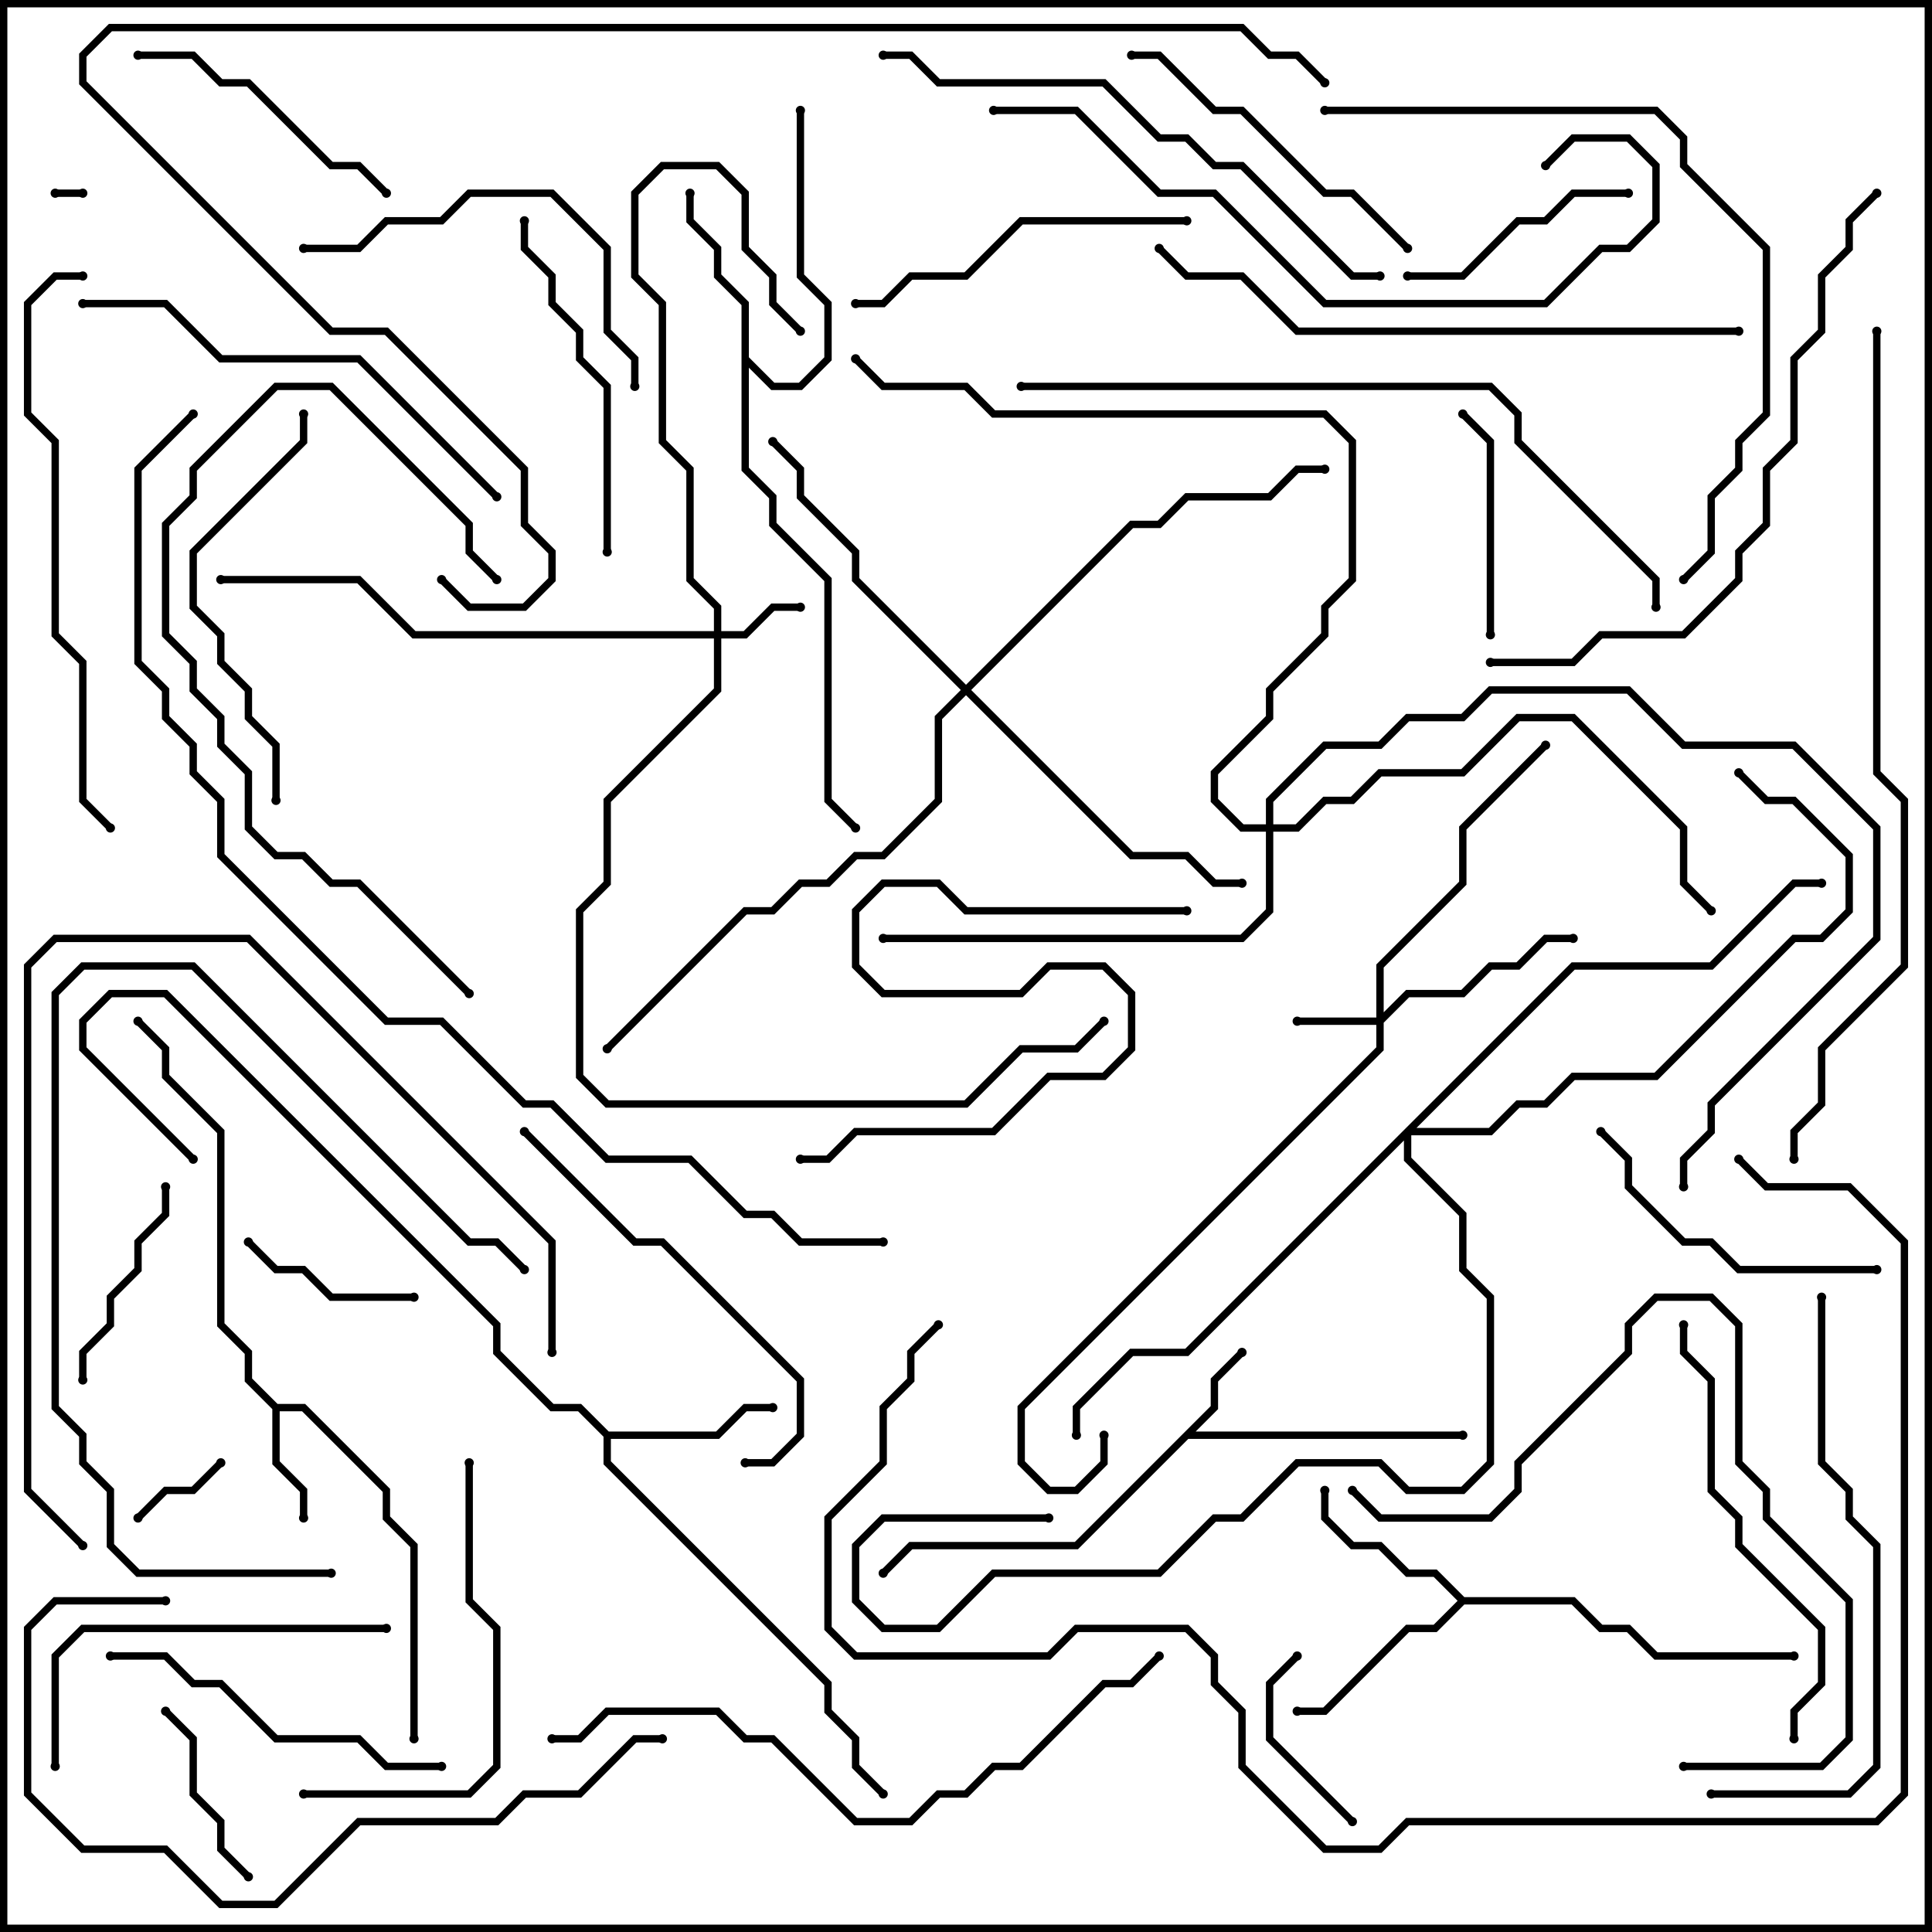 <svg version="1.1" width="105" height="105" xmlns="http://www.w3.org/2000/svg"><path d="M65.8,76.417L65.8,74.917L67.359,73.359L67.641,73.641L66.2,75.083L66.2,76.583L64.983,77.8L79.5,77.8L79.5,78.2L64.583,78.2L58.583,84.2L49.583,84.2L48.141,85.641L47.859,85.359L49.417,83.8L58.417,83.8z" stroke="none"/><path d="M15.083,76.3L16.583,76.3L21.2,80.917L21.2,82.417L22.7,83.917L22.7,94.5L22.3,94.5L22.3,84.083L20.8,82.583L20.8,81.083L16.417,76.7L15.2,76.7L15.2,79.417L16.7,80.917L16.7,82.5L16.3,82.5L16.3,81.083L14.8,79.583L14.8,76.583L13.3,75.083L13.3,73.583L11.8,72.083L11.8,61.583L8.8,58.583L8.8,57.083L7.359,55.641L7.641,55.359L9.2,56.917L9.2,58.417L12.2,61.417L12.2,71.917L13.7,73.417L13.7,74.917z" stroke="none"/><path d="M33.083,77.8L38.917,77.8L40.417,76.3L42,76.3L42,76.7L40.583,76.7L39.083,78.2L33.2,78.2L33.2,79.417L45.2,91.417L45.2,92.917L46.7,94.417L46.7,95.917L48.141,97.359L47.859,97.641L46.3,96.083L46.3,94.583L44.8,93.083L44.8,91.583L32.8,79.583L32.8,78.083L31.417,76.7L29.917,76.7L26.8,73.583L26.8,72.083L8.917,54.2L6.083,54.2L4.7,55.583L4.7,56.917L10.641,62.859L10.359,63.141L4.3,57.083L4.3,55.417L5.917,53.8L9.083,53.8L27.2,71.917L27.2,73.417L30.083,76.3L31.583,76.3z" stroke="none"/><path d="M40.3,16.583L38.8,15.083L38.8,13.583L37.3,12.083L37.3,10.5L37.7,10.5L37.7,11.917L39.2,13.417L39.2,14.917L40.7,16.417L40.7,19.417L42.083,20.8L43.417,20.8L44.8,19.417L44.8,16.583L43.3,15.083L43.3,6L43.7,6L43.7,14.917L45.2,16.417L45.2,19.583L43.583,21.2L41.917,21.2L40.7,19.983L40.7,25.417L42.2,26.917L42.2,28.417L45.2,31.417L45.2,43.417L46.641,44.859L46.359,45.141L44.8,43.583L44.8,31.583L41.8,28.583L41.8,27.083L40.3,25.583z" stroke="none"/><path d="M79.583,86.8L85.583,86.8L87.083,88.3L88.583,88.3L90.083,89.8L97.5,89.8L97.5,90.2L89.917,90.2L88.417,88.7L86.917,88.7L85.417,87.2L79.583,87.2L78.083,88.7L76.583,88.7L72.083,93.2L70.5,93.2L70.5,92.8L71.917,92.8L76.417,88.3L77.917,88.3L79.217,87L77.917,85.7L76.417,85.7L74.917,84.2L73.417,84.2L71.8,82.583L71.8,81L72.2,81L72.2,82.417L73.583,83.8L75.083,83.8L76.583,85.3L78.083,85.3z" stroke="none"/><path d="M74.8,55.3L74.8,52.417L79.3,47.917L79.3,44.917L83.859,40.359L84.141,40.641L79.7,45.083L79.7,48.083L75.2,52.583L75.2,55.017L76.417,53.8L79.417,53.8L80.917,52.3L82.417,52.3L83.917,50.8L85.5,50.8L85.5,51.2L84.083,51.2L82.583,52.7L81.083,52.7L79.583,54.2L76.583,54.2L75.2,55.583L75.2,57.083L55.7,76.583L55.7,79.417L57.083,80.8L58.417,80.8L59.8,79.417L59.8,78L60.2,78L60.2,79.583L58.583,81.2L56.917,81.2L55.3,79.583L55.3,76.417L74.8,56.917L74.8,55.7L70.5,55.7L70.5,55.3z" stroke="none"/><path d="M38.8,34.3L38.8,33.083L37.3,31.583L37.3,25.583L35.8,24.083L35.8,16.583L34.3,15.083L34.3,10.417L35.917,8.8L39.083,8.8L40.7,10.417L40.7,13.417L42.2,14.917L42.2,16.417L43.641,17.859L43.359,18.141L41.8,16.583L41.8,15.083L40.3,13.583L40.3,10.583L38.917,9.2L36.083,9.2L34.7,10.583L34.7,14.917L36.2,16.417L36.2,23.917L37.7,25.417L37.7,31.417L39.2,32.917L39.2,34.3L40.417,34.3L41.917,32.8L43.5,32.8L43.5,33.2L42.083,33.2L40.583,34.7L39.2,34.7L39.2,37.583L33.2,43.583L33.2,48.083L31.7,49.583L31.7,58.417L33.083,59.8L52.417,59.8L55.417,56.8L58.417,56.8L59.859,55.359L60.141,55.641L58.583,57.2L55.583,57.2L52.583,60.2L32.917,60.2L31.3,58.583L31.3,49.417L32.8,47.917L32.8,43.417L38.8,37.417L38.8,34.7L22.417,34.7L19.417,31.7L12,31.7L12,31.3L19.583,31.3L22.583,34.3z" stroke="none"/><path d="M52.5,37.217L61.417,28.3L62.917,28.3L64.417,26.8L68.917,26.8L70.417,25.3L72,25.3L72,25.7L70.583,25.7L69.083,27.2L64.583,27.2L63.083,28.7L61.583,28.7L52.783,37.5L61.583,46.3L64.583,46.3L66.083,47.8L67.5,47.8L67.5,48.2L65.917,48.2L64.417,46.7L61.417,46.7L52.5,37.783L51.2,39.083L51.2,43.583L48.083,46.7L46.583,46.7L45.083,48.2L43.583,48.2L42.083,49.7L40.583,49.7L33.141,57.141L32.859,56.859L40.417,49.3L41.917,49.3L43.417,47.8L44.917,47.8L46.417,46.3L47.917,46.3L50.8,43.417L50.8,38.917L52.217,37.5L46.3,31.583L46.3,30.083L43.3,27.083L43.3,25.583L41.859,24.141L42.141,23.859L43.7,25.417L43.7,26.917L46.7,29.917L46.7,31.417z" stroke="none"/><path d="M68.8,44.8L68.8,43.417L71.917,40.3L74.917,40.3L76.417,38.8L79.417,38.8L80.917,37.3L88.583,37.3L91.583,40.3L97.583,40.3L102.2,44.917L102.2,51.083L93.2,60.083L93.2,61.583L91.7,63.083L91.7,64.5L91.3,64.5L91.3,62.917L92.8,61.417L92.8,59.917L101.8,50.917L101.8,45.083L97.417,40.7L91.417,40.7L88.417,37.7L81.083,37.7L79.583,39.2L76.583,39.2L75.083,40.7L72.083,40.7L69.2,43.583L69.2,44.8L70.417,44.8L71.917,43.3L73.417,43.3L74.917,41.8L79.417,41.8L82.417,38.8L85.583,38.8L91.7,44.917L91.7,47.917L93.141,49.359L92.859,49.641L91.3,48.083L91.3,45.083L85.417,39.2L82.583,39.2L79.583,42.2L75.083,42.2L73.583,43.7L72.083,43.7L70.583,45.2L69.2,45.2L69.2,49.583L67.583,51.2L48,51.2L48,50.8L67.417,50.8L68.8,49.417L68.8,45.2L67.417,45.2L65.8,43.583L65.8,41.917L68.8,38.917L68.8,37.417L71.8,34.417L71.8,32.917L73.3,31.417L73.3,24.083L71.917,22.7L53.917,22.7L52.417,21.2L47.917,21.2L46.359,19.641L46.641,19.359L48.083,20.8L52.583,20.8L54.083,22.3L72.083,22.3L73.7,23.917L73.7,31.583L72.2,33.083L72.2,34.583L69.2,37.583L69.2,39.083L66.2,42.083L66.2,43.417L67.583,44.8z" stroke="none"/><path d="M85.417,52.3L92.917,52.3L97.417,47.8L99,47.8L99,48.2L97.583,48.2L93.083,52.7L85.583,52.7L76.983,61.3L80.917,61.3L82.417,59.8L83.917,59.8L85.417,58.3L89.917,58.3L97.417,50.8L98.917,50.8L100.3,49.417L100.3,46.583L97.417,43.7L95.917,43.7L94.359,42.141L94.641,41.859L96.083,43.3L97.583,43.3L100.7,46.417L100.7,49.583L99.083,51.2L97.583,51.2L90.083,58.7L85.583,58.7L84.083,60.2L82.583,60.2L81.083,61.7L76.7,61.7L76.7,62.917L79.7,65.917L79.7,68.917L81.2,70.417L81.2,79.583L79.583,81.2L76.417,81.2L74.917,79.7L70.583,79.7L67.583,82.7L66.083,82.7L63.083,85.7L54.083,85.7L51.083,88.7L47.917,88.7L46.3,87.083L46.3,83.917L47.917,82.3L57,82.3L57,82.7L48.083,82.7L46.7,84.083L46.7,86.917L48.083,88.3L50.917,88.3L53.917,85.3L62.917,85.3L65.917,82.3L67.417,82.3L70.417,79.3L75.083,79.3L76.583,80.8L79.417,80.8L80.8,79.417L80.8,70.583L79.3,69.083L79.3,66.083L76.3,63.083L76.3,61.983L64.583,73.7L61.583,73.7L58.7,76.583L58.7,78L58.3,78L58.3,76.417L61.417,73.3L64.417,73.3z" stroke="none"/><path d="M3,10.7L3,10.3L4.5,10.3L4.5,10.7z" stroke="none"/><path d="M7.641,82.641L7.359,82.359L8.917,80.8L10.417,80.8L11.859,79.359L12.141,79.641L10.583,81.2L9.083,81.2z" stroke="none"/><path d="M73.641,98.859L73.359,99.141L68.8,94.583L68.8,91.417L70.359,89.859L70.641,90.141L69.2,91.583L69.2,94.417z" stroke="none"/><path d="M22.5,70.3L22.5,70.7L17.917,70.7L16.417,69.2L14.917,69.2L13.359,67.641L13.641,67.359L15.083,68.8L16.583,68.8L18.083,70.3z" stroke="none"/><path d="M8.859,93.141L9.141,92.859L10.7,94.417L10.7,97.417L12.2,98.917L12.2,100.417L13.641,101.859L13.359,102.141L11.8,100.583L11.8,99.083L10.3,97.583L10.3,94.583z" stroke="none"/><path d="M4.7,75L4.3,75L4.3,73.417L5.8,71.917L5.8,70.417L7.3,68.917L7.3,67.417L8.8,65.917L8.8,64.5L9.2,64.5L9.2,66.083L7.7,67.583L7.7,69.083L6.2,70.583L6.2,72.083L4.7,73.583z" stroke="none"/><path d="M81.2,34.5L80.8,34.5L80.8,24.083L79.359,22.641L79.641,22.359L81.2,23.917z" stroke="none"/><path d="M88.5,10.3L88.5,10.7L85.583,10.7L84.083,12.2L82.583,12.2L79.583,15.2L76.5,15.2L76.5,14.8L79.417,14.8L82.417,11.8L83.917,11.8L85.417,10.3z" stroke="none"/><path d="M7.5,3.2L7.5,2.8L10.583,2.8L12.083,4.3L13.583,4.3L18.083,8.8L19.583,8.8L21.141,10.359L20.859,10.641L19.417,9.2L17.917,9.2L13.417,4.7L11.917,4.7L10.417,3.2z" stroke="none"/><path d="M102,68.8L102,69.2L94.417,69.2L92.917,67.7L91.417,67.7L88.3,64.583L88.3,63.083L86.859,61.641L87.141,61.359L88.7,62.917L88.7,64.417L91.583,67.3L93.083,67.3L94.583,68.8z" stroke="none"/><path d="M76.641,13.359L76.359,13.641L73.417,10.7L71.917,10.7L67.417,6.2L65.917,6.2L62.917,3.2L61.5,3.2L61.5,2.8L63.083,2.8L66.083,5.8L67.583,5.8L72.083,10.3L73.583,10.3z" stroke="none"/><path d="M28.3,12L28.7,12L28.7,13.417L30.2,14.917L30.2,16.417L31.7,17.917L31.7,19.417L33.2,20.917L33.2,30L32.8,30L32.8,21.083L31.3,19.583L31.3,18.083L29.8,16.583L29.8,15.083L28.3,13.583z" stroke="none"/><path d="M46.5,16.7L46.5,16.3L47.917,16.3L49.417,14.8L52.417,14.8L55.417,11.8L64.5,11.8L64.5,12.2L55.583,12.2L52.583,15.2L49.583,15.2L48.083,16.7z" stroke="none"/><path d="M6,90.2L6,89.8L9.083,89.8L10.583,91.3L12.083,91.3L15.083,94.3L19.583,94.3L21.083,95.8L24,95.8L24,96.2L20.917,96.2L19.417,94.7L14.917,94.7L11.917,91.7L10.417,91.7L8.917,90.2z" stroke="none"/><path d="M3.2,96L2.8,96L2.8,89.917L4.417,88.3L21,88.3L21,88.7L4.583,88.7L3.2,90.083z" stroke="none"/><path d="M34.7,21L34.3,21L34.3,19.583L32.8,18.083L32.8,13.583L29.917,10.7L25.583,10.7L24.083,12.2L21.083,12.2L19.583,13.7L16.5,13.7L16.5,13.3L19.417,13.3L20.917,11.8L23.917,11.8L25.417,10.3L30.083,10.3L33.2,13.417L33.2,17.917L34.7,19.417z" stroke="none"/><path d="M18,85.3L18,85.7L7.417,85.7L5.8,84.083L5.8,81.083L4.3,79.583L4.3,78.083L2.8,76.583L2.8,53.917L4.417,52.3L10.583,52.3L25.583,67.3L27.083,67.3L28.641,68.859L28.359,69.141L26.917,67.7L25.417,67.7L10.417,52.7L4.583,52.7L3.2,54.083L3.2,76.417L4.7,77.917L4.7,79.417L6.2,80.917L6.2,83.917L7.583,85.3z" stroke="none"/><path d="M16.5,97.7L16.5,97.3L25.417,97.3L26.8,95.917L26.8,88.583L25.3,87.083L25.3,79.5L25.7,79.5L25.7,86.917L27.2,88.417L27.2,96.083L25.583,97.7z" stroke="none"/><path d="M15.2,43.5L14.8,43.5L14.8,40.583L13.3,39.083L13.3,37.583L11.8,36.083L11.8,34.583L10.3,33.083L10.3,29.917L16.3,23.917L16.3,22.5L16.7,22.5L16.7,24.083L10.7,30.083L10.7,32.917L12.2,34.417L12.2,35.917L13.7,37.417L13.7,38.917L15.2,40.417z" stroke="none"/><path d="M40.5,79.7L40.5,79.3L41.917,79.3L43.3,77.917L43.3,75.083L35.917,67.7L34.417,67.7L28.359,61.641L28.641,61.359L34.583,67.3L36.083,67.3L43.7,74.917L43.7,78.083L42.083,79.7z" stroke="none"/><path d="M25.641,53.859L25.359,54.141L19.417,48.2L17.917,48.2L16.417,46.7L14.917,46.7L13.3,45.083L13.3,42.083L11.8,40.583L11.8,39.083L10.3,37.583L10.3,36.083L8.8,34.583L8.8,28.417L10.3,26.917L10.3,25.417L14.917,20.8L18.083,20.8L25.7,28.417L25.7,29.917L27.141,31.359L26.859,31.641L25.3,30.083L25.3,28.583L17.917,21.2L15.083,21.2L10.7,25.583L10.7,27.083L9.2,28.583L9.2,34.417L10.7,35.917L10.7,37.417L12.2,38.917L12.2,40.417L13.7,41.917L13.7,44.917L15.083,46.3L16.583,46.3L18.083,47.8L19.583,47.8z" stroke="none"/><path d="M97.7,94.5L97.3,94.5L97.3,92.917L98.8,91.417L98.8,88.583L94.3,84.083L94.3,82.583L92.8,81.083L92.8,75.083L91.3,73.583L91.3,72L91.7,72L91.7,73.417L93.2,74.917L93.2,80.917L94.7,82.417L94.7,83.917L99.2,88.417L99.2,91.583L97.7,93.083z" stroke="none"/><path d="M73.359,81.141L73.641,80.859L75.083,82.3L80.917,82.3L82.3,80.917L82.3,79.417L88.3,73.417L88.3,71.917L89.917,70.3L93.083,70.3L94.7,71.917L94.7,79.417L96.2,80.917L96.2,82.417L100.7,86.917L100.7,94.583L99.083,96.2L91.5,96.2L91.5,95.8L98.917,95.8L100.3,94.417L100.3,87.083L95.8,82.583L95.8,81.083L94.3,79.583L94.3,72.083L92.917,70.7L90.083,70.7L88.7,72.083L88.7,73.583L82.7,79.583L82.7,81.083L81.083,82.7L74.917,82.7z" stroke="none"/><path d="M27.141,26.859L26.859,27.141L19.417,19.7L11.917,19.7L8.917,16.7L4.5,16.7L4.5,16.3L9.083,16.3L12.083,19.3L19.583,19.3z" stroke="none"/><path d="M64.5,49.3L64.5,49.7L52.417,49.7L50.917,48.2L48.083,48.2L46.7,49.583L46.7,52.417L48.083,53.8L55.417,53.8L56.917,52.3L60.083,52.3L61.7,53.917L61.7,57.083L60.083,58.7L57.083,58.7L54.083,61.7L46.583,61.7L45.083,63.2L43.5,63.2L43.5,62.8L44.917,62.8L46.417,61.3L53.917,61.3L56.917,58.3L59.917,58.3L61.3,56.917L61.3,54.083L59.917,52.7L57.083,52.7L55.583,54.2L47.917,54.2L46.3,52.583L46.3,49.417L47.917,47.8L51.083,47.8L52.583,49.3z" stroke="none"/><path d="M4.641,83.859L4.359,84.141L1.3,81.083L1.3,52.417L2.917,50.8L13.583,50.8L30.2,67.417L30.2,73.5L29.8,73.5L29.8,67.583L13.417,51.2L3.083,51.2L1.7,52.583L1.7,80.917z" stroke="none"/><path d="M98.8,70.5L99.2,70.5L99.2,79.417L100.7,80.917L100.7,82.417L102.2,83.917L102.2,96.083L100.583,97.7L93,97.7L93,97.3L100.417,97.3L101.8,95.917L101.8,84.083L100.3,82.583L100.3,81.083L98.8,79.583z" stroke="none"/><path d="M36,94.3L36,94.7L34.583,94.7L31.583,97.7L28.583,97.7L27.083,99.2L19.583,99.2L15.083,103.7L11.917,103.7L8.917,100.7L4.417,100.7L1.3,97.583L1.3,88.417L2.917,86.8L9,86.8L9,87.2L3.083,87.2L1.7,88.583L1.7,97.417L4.583,100.3L9.083,100.3L12.083,103.3L14.917,103.3L19.417,98.8L26.917,98.8L28.417,97.3L31.417,97.3L34.417,94.3z" stroke="none"/><path d="M75,14.8L75,15.2L73.417,15.2L67.417,9.2L65.917,9.2L64.417,7.7L62.917,7.7L59.917,4.7L50.917,4.7L49.417,3.2L48,3.2L48,2.8L49.583,2.8L51.083,4.3L60.083,4.3L63.083,7.3L64.583,7.3L66.083,8.8L67.583,8.8L73.583,14.8z" stroke="none"/><path d="M4.5,14.8L4.5,15.2L3.083,15.2L1.7,16.583L1.7,22.417L3.2,23.917L3.2,34.417L4.7,35.917L4.7,43.417L6.141,44.859L5.859,45.141L4.3,43.583L4.3,36.083L2.8,34.583L2.8,24.083L1.3,22.583L1.3,16.417L2.917,14.8z" stroke="none"/><path d="M54,6.2L54,5.8L58.583,5.8L63.083,10.3L66.083,10.3L72.083,16.3L83.917,16.3L86.917,13.3L88.417,13.3L89.8,11.917L89.8,9.083L88.417,7.7L85.583,7.7L84.141,9.141L83.859,8.859L85.417,7.3L88.583,7.3L90.2,8.917L90.2,12.083L88.583,13.7L87.083,13.7L84.083,16.7L71.917,16.7L65.917,10.7L62.917,10.7L58.417,6.2z" stroke="none"/><path d="M62.859,13.641L63.141,13.359L64.583,14.8L67.583,14.8L70.583,17.8L94.5,17.8L94.5,18.2L70.417,18.2L67.417,15.2L64.417,15.2z" stroke="none"/><path d="M72,6.2L72,5.8L90.083,5.8L91.7,7.417L91.7,8.917L96.2,13.417L96.2,22.583L94.7,24.083L94.7,25.583L93.2,27.083L93.2,30.083L91.641,31.641L91.359,31.359L92.8,29.917L92.8,26.917L94.3,25.417L94.3,23.917L95.8,22.417L95.8,13.583L91.3,9.083L91.3,7.583L89.917,6.2z" stroke="none"/><path d="M81,36.2L81,35.8L85.417,35.8L86.917,34.3L91.417,34.3L94.3,31.417L94.3,29.917L95.8,28.417L95.8,25.417L97.3,23.917L97.3,19.417L98.8,17.917L98.8,14.917L100.3,13.417L100.3,11.917L101.859,10.359L102.141,10.641L100.7,12.083L100.7,13.583L99.2,15.083L99.2,18.083L97.7,19.583L97.7,24.083L96.2,25.583L96.2,28.583L94.7,30.083L94.7,31.583L91.583,34.7L87.083,34.7L85.583,36.2z" stroke="none"/><path d="M30,94.7L30,94.3L31.417,94.3L32.917,92.8L39.083,92.8L40.583,94.3L42.083,94.3L46.583,98.8L49.417,98.8L50.917,97.3L52.417,97.3L53.917,95.8L55.417,95.8L59.917,91.3L61.417,91.3L62.859,89.859L63.141,90.141L61.583,91.7L60.083,91.7L55.583,96.2L54.083,96.2L52.583,97.7L51.083,97.7L49.583,99.2L46.417,99.2L41.917,94.7L40.417,94.7L38.917,93.2L33.083,93.2L31.583,94.7z" stroke="none"/><path d="M55.5,21.2L55.5,20.8L81.083,20.8L82.7,22.417L82.7,23.917L90.2,31.417L90.2,33L89.8,33L89.8,31.583L82.3,24.083L82.3,22.583L80.917,21.2z" stroke="none"/><path d="M94.359,63.141L94.641,62.859L96.083,64.3L100.583,64.3L103.7,67.417L103.7,97.583L102.083,99.2L76.583,99.2L75.083,100.7L71.917,100.7L67.3,96.083L67.3,93.083L65.8,91.583L65.8,90.083L64.417,88.7L58.583,88.7L57.083,90.2L46.417,90.2L44.8,88.583L44.8,82.417L47.8,79.417L47.8,76.417L49.3,74.917L49.3,73.417L50.859,71.859L51.141,72.141L49.7,73.583L49.7,75.083L48.2,76.583L48.2,79.583L45.2,82.583L45.2,88.417L46.583,89.8L56.917,89.8L58.417,88.3L64.583,88.3L66.2,89.917L66.2,91.417L67.7,92.917L67.7,95.917L72.083,100.3L74.917,100.3L76.417,98.8L101.917,98.8L103.3,97.417L103.3,67.583L100.417,64.7L95.917,64.7z" stroke="none"/><path d="M101.8,18L102.2,18L102.2,41.917L103.7,43.417L103.7,52.583L99.2,57.083L99.2,60.083L97.7,61.583L97.7,63L97.3,63L97.3,61.417L98.8,59.917L98.8,56.917L103.3,52.417L103.3,43.583L101.8,42.083z" stroke="none"/><path d="M72.141,4.359L71.859,4.641L70.417,3.2L68.917,3.2L67.417,1.7L6.083,1.7L4.7,3.083L4.7,4.417L18.083,17.8L21.083,17.8L28.7,25.417L28.7,28.417L30.2,29.917L30.2,31.583L28.583,33.2L25.417,33.2L23.859,31.641L24.141,31.359L25.583,32.8L28.417,32.8L29.8,31.417L29.8,30.083L28.3,28.583L28.3,25.583L20.917,18.2L17.917,18.2L4.3,4.583L4.3,2.917L5.917,1.3L67.583,1.3L69.083,2.8L70.583,2.8z" stroke="none"/><path d="M10.359,22.359L10.641,22.641L7.7,25.583L7.7,35.917L9.2,37.417L9.2,38.917L10.7,40.417L10.7,41.917L12.2,43.417L12.2,46.417L21.083,55.3L24.083,55.3L28.583,59.8L30.083,59.8L33.083,62.8L37.583,62.8L40.583,65.8L42.083,65.8L43.583,67.3L48,67.3L48,67.7L43.417,67.7L41.917,66.2L40.417,66.2L37.417,63.2L32.917,63.2L29.917,60.2L28.417,60.2L23.917,55.7L20.917,55.7L11.8,46.583L11.8,43.583L10.3,42.083L10.3,40.583L8.8,39.083L8.8,37.583L7.3,36.083L7.3,25.417z" stroke="none"/><circle cx="67.5" cy="73.5" r="0.25" stroke-width="0" fill="#000" /><circle cx="79.5" cy="78" r="0.25" stroke-width="0" fill="#000" /><circle cx="48" cy="85.5" r="0.25" stroke-width="0" fill="#000" /><circle cx="16.5" cy="82.5" r="0.25" stroke-width="0" fill="#000" /><circle cx="22.5" cy="94.5" r="0.25" stroke-width="0" fill="#000" /><circle cx="7.5" cy="55.5" r="0.25" stroke-width="0" fill="#000" /><circle cx="42" cy="76.5" r="0.25" stroke-width="0" fill="#000" /><circle cx="48" cy="97.5" r="0.25" stroke-width="0" fill="#000" /><circle cx="10.5" cy="63" r="0.25" stroke-width="0" fill="#000" /><circle cx="37.5" cy="10.5" r="0.25" stroke-width="0" fill="#000" /><circle cx="43.5" cy="6" r="0.25" stroke-width="0" fill="#000" /><circle cx="46.5" cy="45" r="0.25" stroke-width="0" fill="#000" /><circle cx="72" cy="81" r="0.25" stroke-width="0" fill="#000" /><circle cx="70.5" cy="93" r="0.25" stroke-width="0" fill="#000" /><circle cx="97.5" cy="90" r="0.25" stroke-width="0" fill="#000" /><circle cx="70.5" cy="55.5" r="0.25" stroke-width="0" fill="#000" /><circle cx="85.5" cy="51" r="0.25" stroke-width="0" fill="#000" /><circle cx="84" cy="40.5" r="0.25" stroke-width="0" fill="#000" /><circle cx="60" cy="78" r="0.25" stroke-width="0" fill="#000" /><circle cx="43.5" cy="33" r="0.25" stroke-width="0" fill="#000" /><circle cx="43.5" cy="18" r="0.25" stroke-width="0" fill="#000" /><circle cx="12" cy="31.5" r="0.25" stroke-width="0" fill="#000" /><circle cx="60" cy="55.5" r="0.25" stroke-width="0" fill="#000" /><circle cx="42" cy="24" r="0.25" stroke-width="0" fill="#000" /><circle cx="67.5" cy="48" r="0.25" stroke-width="0" fill="#000" /><circle cx="72" cy="25.5" r="0.25" stroke-width="0" fill="#000" /><circle cx="33" cy="57" r="0.25" stroke-width="0" fill="#000" /><circle cx="48" cy="51" r="0.25" stroke-width="0" fill="#000" /><circle cx="93" cy="49.5" r="0.25" stroke-width="0" fill="#000" /><circle cx="91.5" cy="64.5" r="0.25" stroke-width="0" fill="#000" /><circle cx="46.5" cy="19.5" r="0.25" stroke-width="0" fill="#000" /><circle cx="58.5" cy="78" r="0.25" stroke-width="0" fill="#000" /><circle cx="99" cy="48" r="0.25" stroke-width="0" fill="#000" /><circle cx="94.5" cy="42" r="0.25" stroke-width="0" fill="#000" /><circle cx="57" cy="82.5" r="0.25" stroke-width="0" fill="#000" /><circle cx="3" cy="10.5" r="0.25" stroke-width="0" fill="#000" /><circle cx="4.5" cy="10.5" r="0.25" stroke-width="0" fill="#000" /><circle cx="7.5" cy="82.5" r="0.25" stroke-width="0" fill="#000" /><circle cx="12" cy="79.5" r="0.25" stroke-width="0" fill="#000" /><circle cx="73.5" cy="99" r="0.25" stroke-width="0" fill="#000" /><circle cx="70.5" cy="90" r="0.25" stroke-width="0" fill="#000" /><circle cx="22.5" cy="70.5" r="0.25" stroke-width="0" fill="#000" /><circle cx="13.5" cy="67.5" r="0.25" stroke-width="0" fill="#000" /><circle cx="9" cy="93" r="0.25" stroke-width="0" fill="#000" /><circle cx="13.5" cy="102" r="0.25" stroke-width="0" fill="#000" /><circle cx="4.5" cy="75" r="0.25" stroke-width="0" fill="#000" /><circle cx="9" cy="64.5" r="0.25" stroke-width="0" fill="#000" /><circle cx="81" cy="34.5" r="0.25" stroke-width="0" fill="#000" /><circle cx="79.5" cy="22.5" r="0.25" stroke-width="0" fill="#000" /><circle cx="88.5" cy="10.5" r="0.25" stroke-width="0" fill="#000" /><circle cx="76.5" cy="15" r="0.25" stroke-width="0" fill="#000" /><circle cx="7.5" cy="3" r="0.25" stroke-width="0" fill="#000" /><circle cx="21" cy="10.5" r="0.25" stroke-width="0" fill="#000" /><circle cx="102" cy="69" r="0.25" stroke-width="0" fill="#000" /><circle cx="87" cy="61.5" r="0.25" stroke-width="0" fill="#000" /><circle cx="76.5" cy="13.5" r="0.25" stroke-width="0" fill="#000" /><circle cx="61.5" cy="3" r="0.25" stroke-width="0" fill="#000" /><circle cx="28.5" cy="12" r="0.25" stroke-width="0" fill="#000" /><circle cx="33" cy="30" r="0.25" stroke-width="0" fill="#000" /><circle cx="46.5" cy="16.5" r="0.25" stroke-width="0" fill="#000" /><circle cx="64.5" cy="12" r="0.25" stroke-width="0" fill="#000" /><circle cx="6" cy="90" r="0.25" stroke-width="0" fill="#000" /><circle cx="24" cy="96" r="0.25" stroke-width="0" fill="#000" /><circle cx="3" cy="96" r="0.25" stroke-width="0" fill="#000" /><circle cx="21" cy="88.5" r="0.25" stroke-width="0" fill="#000" /><circle cx="34.5" cy="21" r="0.25" stroke-width="0" fill="#000" /><circle cx="16.5" cy="13.5" r="0.25" stroke-width="0" fill="#000" /><circle cx="18" cy="85.5" r="0.25" stroke-width="0" fill="#000" /><circle cx="28.5" cy="69" r="0.25" stroke-width="0" fill="#000" /><circle cx="16.5" cy="97.5" r="0.25" stroke-width="0" fill="#000" /><circle cx="25.5" cy="79.5" r="0.25" stroke-width="0" fill="#000" /><circle cx="15" cy="43.5" r="0.25" stroke-width="0" fill="#000" /><circle cx="16.5" cy="22.5" r="0.25" stroke-width="0" fill="#000" /><circle cx="40.5" cy="79.5" r="0.25" stroke-width="0" fill="#000" /><circle cx="28.5" cy="61.5" r="0.25" stroke-width="0" fill="#000" /><circle cx="25.5" cy="54" r="0.25" stroke-width="0" fill="#000" /><circle cx="27" cy="31.5" r="0.25" stroke-width="0" fill="#000" /><circle cx="97.5" cy="94.5" r="0.25" stroke-width="0" fill="#000" /><circle cx="91.5" cy="72" r="0.25" stroke-width="0" fill="#000" /><circle cx="73.5" cy="81" r="0.25" stroke-width="0" fill="#000" /><circle cx="91.5" cy="96" r="0.25" stroke-width="0" fill="#000" /><circle cx="27" cy="27" r="0.25" stroke-width="0" fill="#000" /><circle cx="4.5" cy="16.5" r="0.25" stroke-width="0" fill="#000" /><circle cx="64.5" cy="49.5" r="0.25" stroke-width="0" fill="#000" /><circle cx="43.5" cy="63" r="0.25" stroke-width="0" fill="#000" /><circle cx="4.5" cy="84" r="0.25" stroke-width="0" fill="#000" /><circle cx="30" cy="73.5" r="0.25" stroke-width="0" fill="#000" /><circle cx="99" cy="70.5" r="0.25" stroke-width="0" fill="#000" /><circle cx="93" cy="97.5" r="0.25" stroke-width="0" fill="#000" /><circle cx="36" cy="94.5" r="0.25" stroke-width="0" fill="#000" /><circle cx="9" cy="87" r="0.25" stroke-width="0" fill="#000" /><circle cx="75" cy="15" r="0.25" stroke-width="0" fill="#000" /><circle cx="48" cy="3" r="0.25" stroke-width="0" fill="#000" /><circle cx="4.5" cy="15" r="0.25" stroke-width="0" fill="#000" /><circle cx="6" cy="45" r="0.25" stroke-width="0" fill="#000" /><circle cx="54" cy="6" r="0.25" stroke-width="0" fill="#000" /><circle cx="84" cy="9" r="0.25" stroke-width="0" fill="#000" /><circle cx="63" cy="13.5" r="0.25" stroke-width="0" fill="#000" /><circle cx="94.5" cy="18" r="0.25" stroke-width="0" fill="#000" /><circle cx="72" cy="6" r="0.25" stroke-width="0" fill="#000" /><circle cx="91.5" cy="31.5" r="0.25" stroke-width="0" fill="#000" /><circle cx="81" cy="36" r="0.25" stroke-width="0" fill="#000" /><circle cx="102" cy="10.5" r="0.25" stroke-width="0" fill="#000" /><circle cx="30" cy="94.5" r="0.25" stroke-width="0" fill="#000" /><circle cx="63" cy="90" r="0.25" stroke-width="0" fill="#000" /><circle cx="55.5" cy="21" r="0.25" stroke-width="0" fill="#000" /><circle cx="90" cy="33" r="0.25" stroke-width="0" fill="#000" /><circle cx="94.5" cy="63" r="0.25" stroke-width="0" fill="#000" /><circle cx="51" cy="72" r="0.25" stroke-width="0" fill="#000" /><circle cx="102" cy="18" r="0.25" stroke-width="0" fill="#000" /><circle cx="97.5" cy="63" r="0.25" stroke-width="0" fill="#000" /><circle cx="72" cy="4.5" r="0.25" stroke-width="0" fill="#000" /><circle cx="24" cy="31.5" r="0.25" stroke-width="0" fill="#000" /><circle cx="10.5" cy="22.5" r="0.25" stroke-width="0" fill="#000" /><circle cx="48" cy="67.5" r="0.25" stroke-width="0" fill="#000" /><rect x="0" y="0" width="105" height="105" stroke-width="0.8" stroke="#000" fill="none" /></svg>